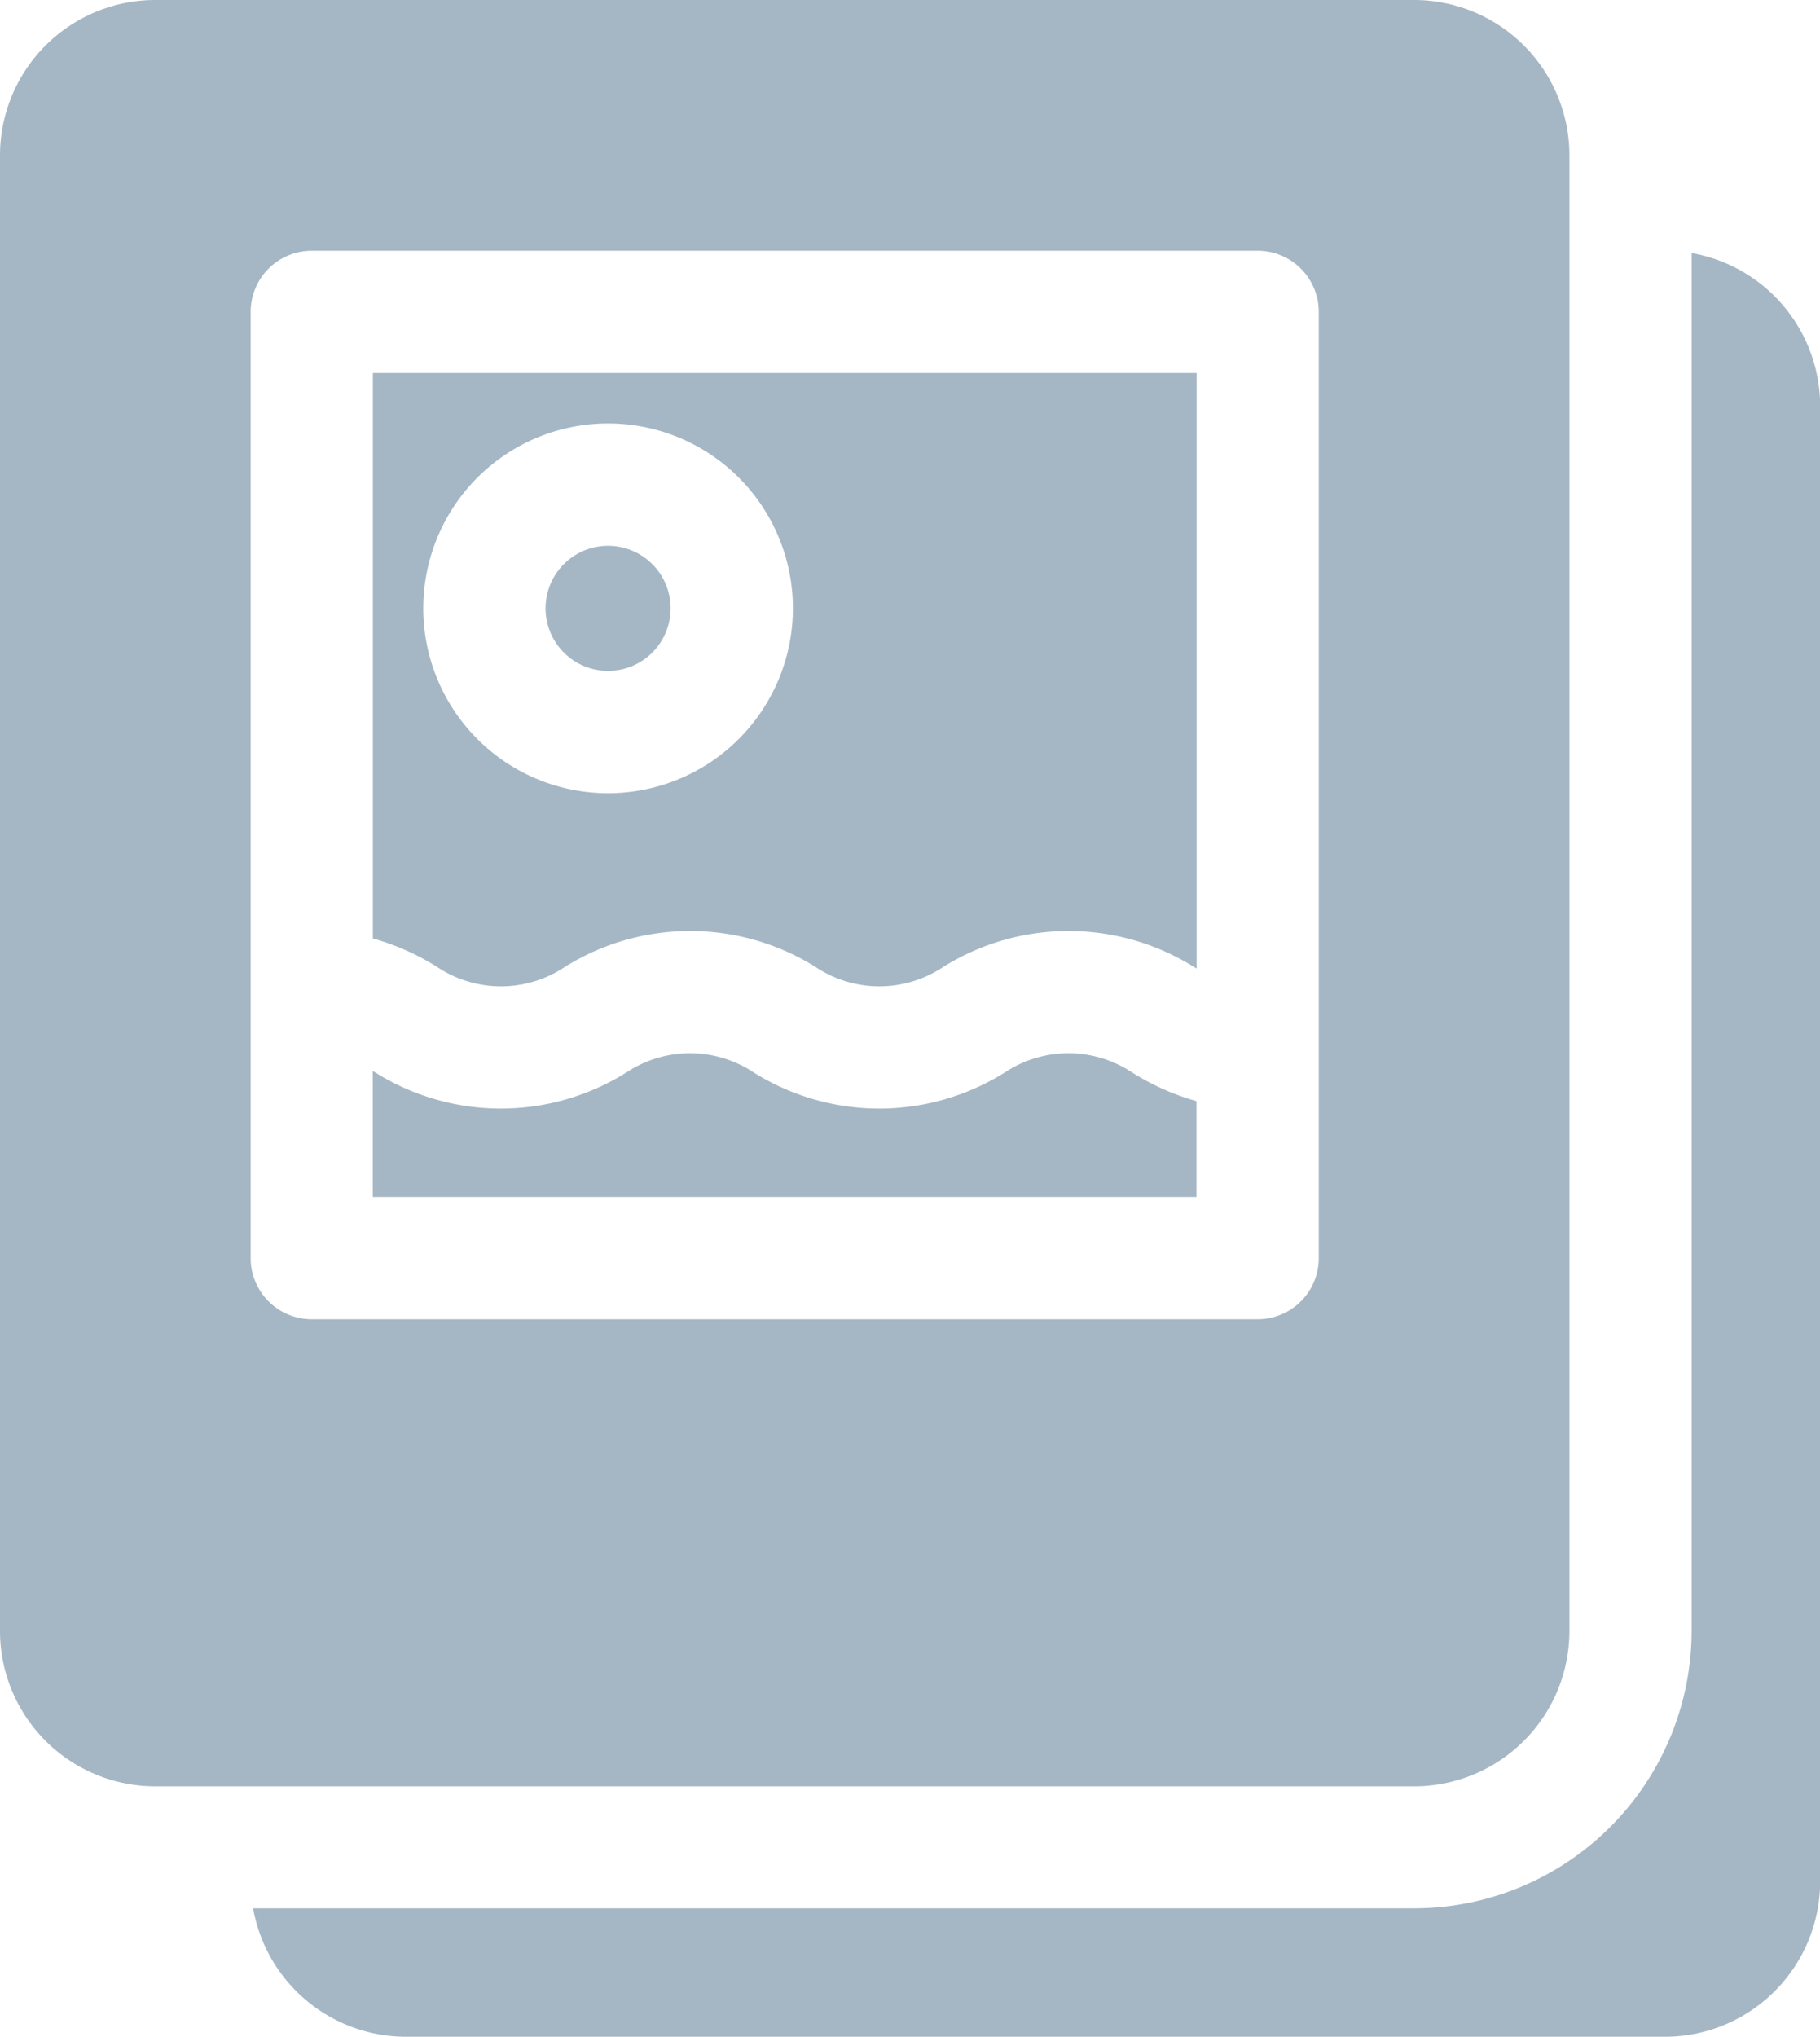<svg xmlns="http://www.w3.org/2000/svg" width="22.995" height="25.727" viewBox="0 0 22.995 25.727"><defs><style>.a{fill:#a5b7c5;}</style></defs><g transform="translate(-27.187)"><g transform="translate(30.383 3.196)"><g transform="translate(0)"><path class="a" d="M108.975,63.611v17.4a3.51,3.51,0,0,1-3.506,3.506H90.8a1.964,1.964,0,0,0,1.931,1.622h15.907a1.963,1.963,0,0,0,1.961-1.961V65.542A1.964,1.964,0,0,0,108.975,63.611Z" transform="translate(-90.798 -63.611)"/></g></g><g transform="translate(31.898 4.711)"><path class="a" d="M120.94,93.753v7.141a3.08,3.08,0,0,1,.813.361,1.452,1.452,0,0,0,1.611,0,2.988,2.988,0,0,1,3.17,0,1.452,1.452,0,0,0,1.611,0,2.988,2.988,0,0,1,3.17,0l.033.019V93.753Zm2.972,5.307a2.335,2.335,0,1,1,2.335-2.335A2.337,2.337,0,0,1,123.912,99.06Z" transform="translate(-120.94 -93.753)"/></g><g transform="translate(31.898 13.302)"><g transform="translate(0)"><path class="a" d="M130.533,264.976a1.452,1.452,0,0,0-1.611,0,2.988,2.988,0,0,1-3.17,0,1.452,1.452,0,0,0-1.611,0,2.988,2.988,0,0,1-3.17,0l-.033-.019v1.591h10.407v-1.211A3.084,3.084,0,0,1,130.533,264.976Z" transform="translate(-120.939 -264.732)"/></g></g><g transform="translate(27.187)"><g transform="translate(0)"><path class="a" d="M45.055,0H29.148a1.963,1.963,0,0,0-1.961,1.961V20.6a1.963,1.963,0,0,0,1.961,1.961H45.055A1.963,1.963,0,0,0,47.016,20.6V1.961A1.963,1.963,0,0,0,45.055,0ZM43.849,15.89a.772.772,0,0,1-.772.772H31.126a.772.772,0,0,1-.772-.772V3.939a.772.772,0,0,1,.772-.772H43.077a.772.772,0,0,1,.772.772V15.89Z" transform="translate(-27.187)"/></g></g><g transform="translate(34.08 6.893)"><path class="a" d="M165.148,137.171a.79.79,0,1,0,.79.79A.791.791,0,0,0,165.148,137.171Z" transform="translate(-164.358 -137.171)"/></g></g></svg>